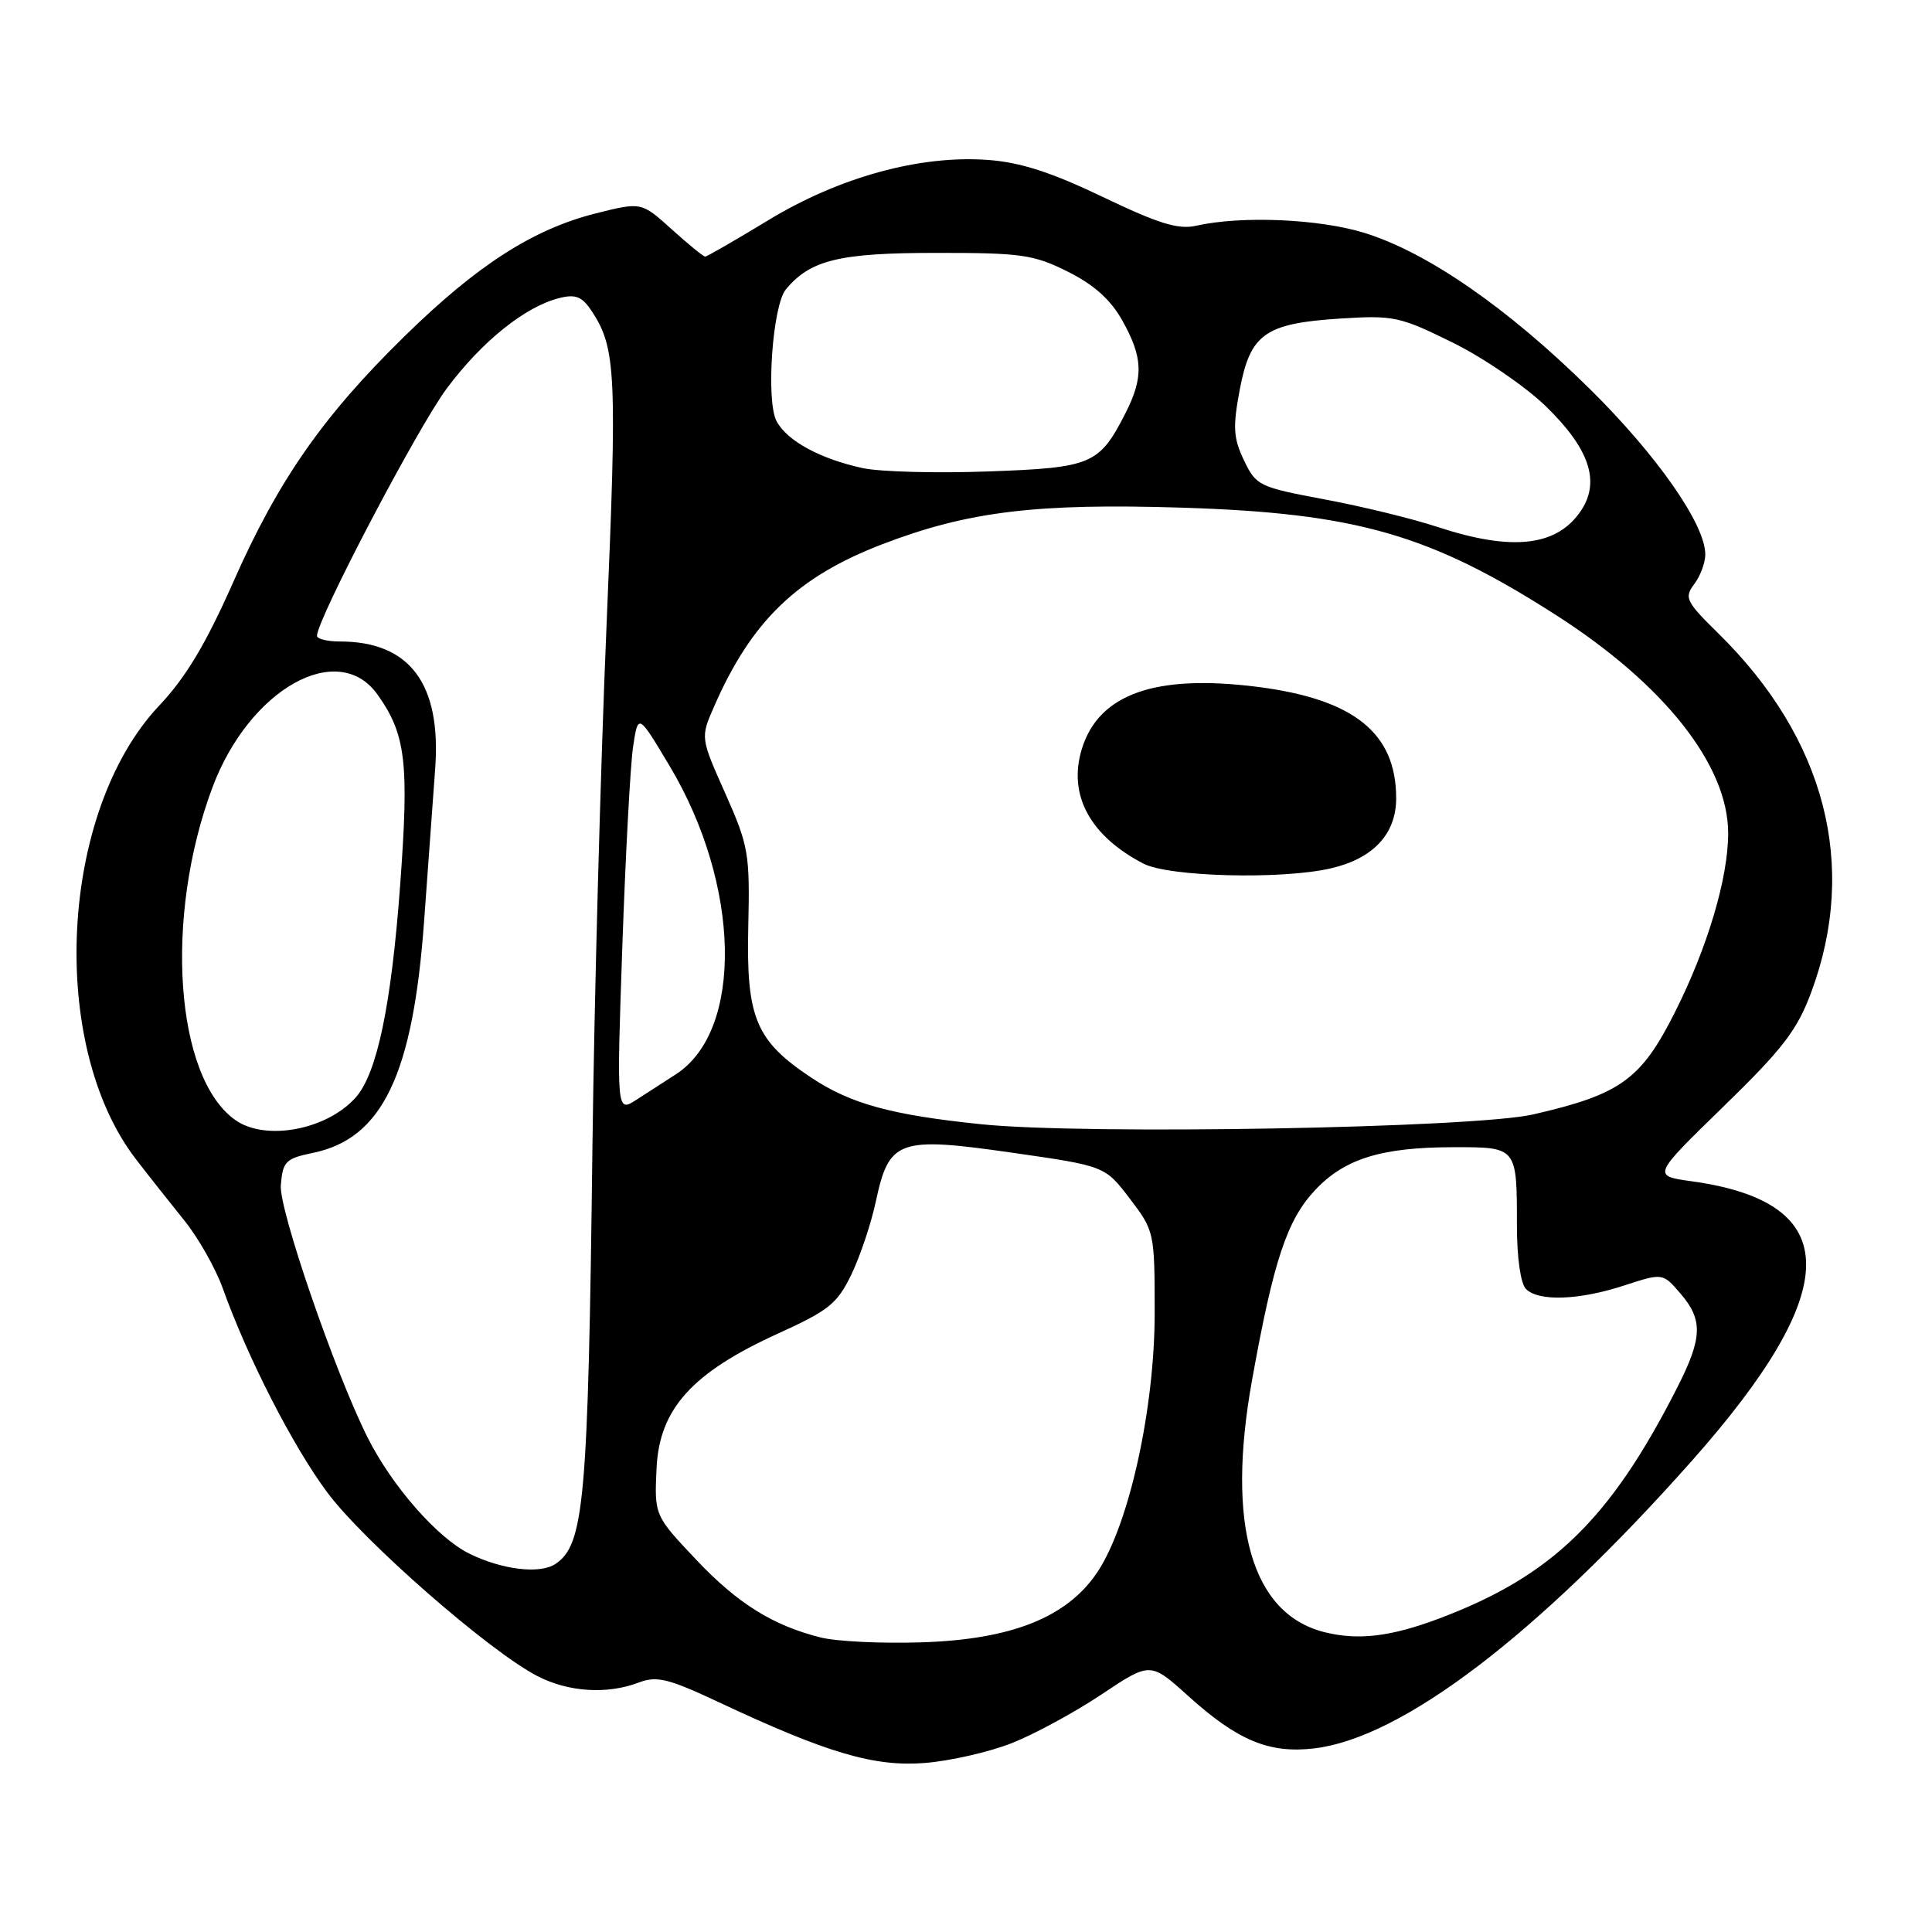 <?xml version="1.0" encoding="UTF-8" standalone="no"?>
<!DOCTYPE svg PUBLIC "-//W3C//DTD SVG 1.1//EN" "http://www.w3.org/Graphics/SVG/1.1/DTD/svg11.dtd" >
<svg xmlns="http://www.w3.org/2000/svg" xmlns:xlink="http://www.w3.org/1999/xlink" version="1.1" viewBox="0 0 256 256">
 <g >
 <path fill="currentColor"
d=" M 134.08 230.97 C 137.06 229.79 142.41 226.89 145.96 224.52 C 152.43 220.20 152.43 220.20 157.46 224.74 C 164.00 230.64 168.18 232.38 174.16 231.67 C 185.76 230.29 203.64 216.69 224.07 193.69 C 244.39 170.82 244.40 159.31 224.12 156.52 C 218.94 155.80 218.94 155.80 228.34 146.65 C 236.22 138.99 238.12 136.52 239.99 131.50 C 246.24 114.70 241.89 97.88 227.68 83.92 C 223.40 79.72 223.14 79.19 224.48 77.42 C 225.28 76.37 225.95 74.60 225.96 73.50 C 226.00 69.54 219.58 60.33 210.59 51.47 C 199.77 40.81 189.16 33.46 180.83 30.87 C 174.81 29.00 164.52 28.56 158.50 29.91 C 156.13 30.45 153.52 29.64 146.13 26.10 C 139.26 22.81 135.19 21.50 130.89 21.19 C 121.89 20.53 111.20 23.47 101.80 29.18 C 97.44 31.83 93.67 34.00 93.44 34.00 C 93.20 34.00 91.20 32.37 89.00 30.38 C 84.99 26.76 84.99 26.76 78.96 28.27 C 70.63 30.37 63.25 35.11 53.62 44.54 C 42.78 55.15 36.86 63.63 30.87 77.21 C 27.27 85.34 24.61 89.77 21.12 93.47 C 7.89 107.45 6.31 138.44 18.04 153.64 C 19.68 155.77 22.54 159.38 24.40 161.69 C 26.26 163.99 28.56 168.04 29.51 170.69 C 32.83 179.95 38.76 191.55 43.34 197.72 C 48.17 204.23 64.84 218.81 71.21 222.09 C 75.34 224.22 80.45 224.54 84.65 222.94 C 87.03 222.04 88.55 222.41 95.22 225.54 C 109.64 232.31 115.85 234.14 122.58 233.60 C 125.92 233.33 131.09 232.15 134.08 230.97 Z  M 108.73 216.97 C 102.39 215.38 97.72 212.46 92.24 206.66 C 86.72 200.82 86.70 200.78 87.00 194.52 C 87.37 186.68 91.72 181.87 103.10 176.70 C 109.81 173.65 110.95 172.74 112.81 168.88 C 113.97 166.47 115.43 162.12 116.05 159.21 C 117.80 151.02 119.03 150.58 134.06 152.73 C 146.41 154.50 146.41 154.50 149.71 158.83 C 152.96 163.10 153.00 163.29 153.00 173.95 C 153.00 186.63 149.63 201.94 145.44 208.27 C 141.45 214.29 134.07 217.25 122.06 217.62 C 116.80 217.79 110.81 217.50 108.73 216.97 Z  M 175.50 216.27 C 165.84 213.85 162.45 202.07 165.90 182.89 C 168.75 167.02 170.54 161.63 174.29 157.66 C 178.19 153.52 183.09 152.01 192.64 152.01 C 201.03 152.00 201.00 151.96 201.00 162.38 C 201.00 166.66 201.49 170.09 202.20 170.80 C 203.88 172.48 209.23 172.29 215.22 170.33 C 220.32 168.67 220.32 168.67 222.66 171.39 C 225.69 174.91 225.60 177.28 222.17 184.00 C 213.31 201.39 205.60 208.85 190.70 214.46 C 184.29 216.87 179.97 217.39 175.50 216.27 Z  M 62.18 205.86 C 57.95 203.77 51.95 196.92 48.72 190.50 C 44.39 181.88 36.94 160.23 37.21 157.04 C 37.47 153.88 37.85 153.51 41.48 152.76 C 50.67 150.86 54.73 142.37 56.20 122.00 C 56.73 114.58 57.39 105.53 57.66 101.90 C 58.50 90.62 54.31 85.00 45.03 85.00 C 43.36 85.00 42.00 84.66 42.00 84.25 C 42.00 82.09 55.34 56.66 59.18 51.50 C 63.84 45.23 69.64 40.58 74.17 39.48 C 76.31 38.95 77.16 39.32 78.45 41.29 C 81.63 46.13 81.79 49.65 80.36 83.12 C 79.58 101.48 78.74 132.47 78.50 152.00 C 77.93 198.90 77.42 204.68 73.60 207.23 C 71.54 208.61 66.51 208.00 62.18 205.86 Z  M 31.21 148.43 C 23.19 142.82 21.71 121.53 28.15 104.34 C 33.02 91.31 44.79 84.69 50.02 92.03 C 53.78 97.31 54.22 101.04 53.02 117.33 C 51.85 133.18 49.97 142.20 47.16 145.39 C 43.38 149.69 35.23 151.25 31.21 148.43 Z  M 130.04 148.97 C 118.15 147.75 112.75 146.27 107.57 142.84 C 100.14 137.92 98.87 134.91 99.15 122.81 C 99.37 113.07 99.20 112.10 96.10 105.12 C 92.81 97.74 92.81 97.74 94.62 93.62 C 99.58 82.27 105.63 76.44 116.92 72.11 C 128.25 67.76 137.31 66.66 156.70 67.27 C 179.74 68.00 189.48 70.80 206.18 81.50 C 220.51 90.68 228.97 101.38 228.99 110.36 C 229.01 116.29 226.27 125.52 221.93 134.14 C 217.45 143.05 214.72 145.02 203.14 147.67 C 195.28 149.47 143.80 150.39 130.04 148.97 Z  M 176.35 115.06 C 181.97 113.76 185.00 110.50 185.00 105.78 C 185.00 97.12 179.41 92.64 166.61 91.01 C 153.06 89.30 145.57 91.96 143.34 99.27 C 141.50 105.32 144.41 110.74 151.50 114.43 C 154.89 116.19 169.84 116.57 176.35 115.06 Z  M 82.46 125.46 C 82.88 113.38 83.52 101.47 83.88 99.00 C 84.55 94.50 84.55 94.50 88.73 101.50 C 98.15 117.26 98.54 136.54 89.56 142.35 C 88.15 143.26 85.81 144.77 84.35 145.71 C 81.70 147.43 81.70 147.43 82.46 125.46 Z  M 190.50 69.83 C 187.20 68.74 180.45 67.09 175.50 66.17 C 166.82 64.54 166.44 64.36 164.83 60.99 C 163.42 58.03 163.34 56.61 164.27 51.65 C 165.67 44.23 167.61 42.85 177.60 42.21 C 184.66 41.76 185.49 41.94 192.52 45.41 C 196.61 47.43 202.16 51.24 204.86 53.86 C 210.58 59.43 212.05 63.75 209.54 67.59 C 206.38 72.40 200.44 73.10 190.50 69.83 Z  M 114.33 62.03 C 108.69 60.81 104.30 58.43 102.90 55.81 C 101.47 53.14 102.36 40.48 104.13 38.35 C 107.36 34.45 111.21 33.51 124.00 33.51 C 135.34 33.50 136.96 33.73 141.50 36.00 C 144.99 37.75 147.17 39.71 148.73 42.50 C 151.47 47.41 151.55 50.00 149.11 54.79 C 145.65 61.56 144.65 61.98 130.91 62.47 C 124.08 62.72 116.62 62.52 114.33 62.03 Z "/>
</g>
</svg>